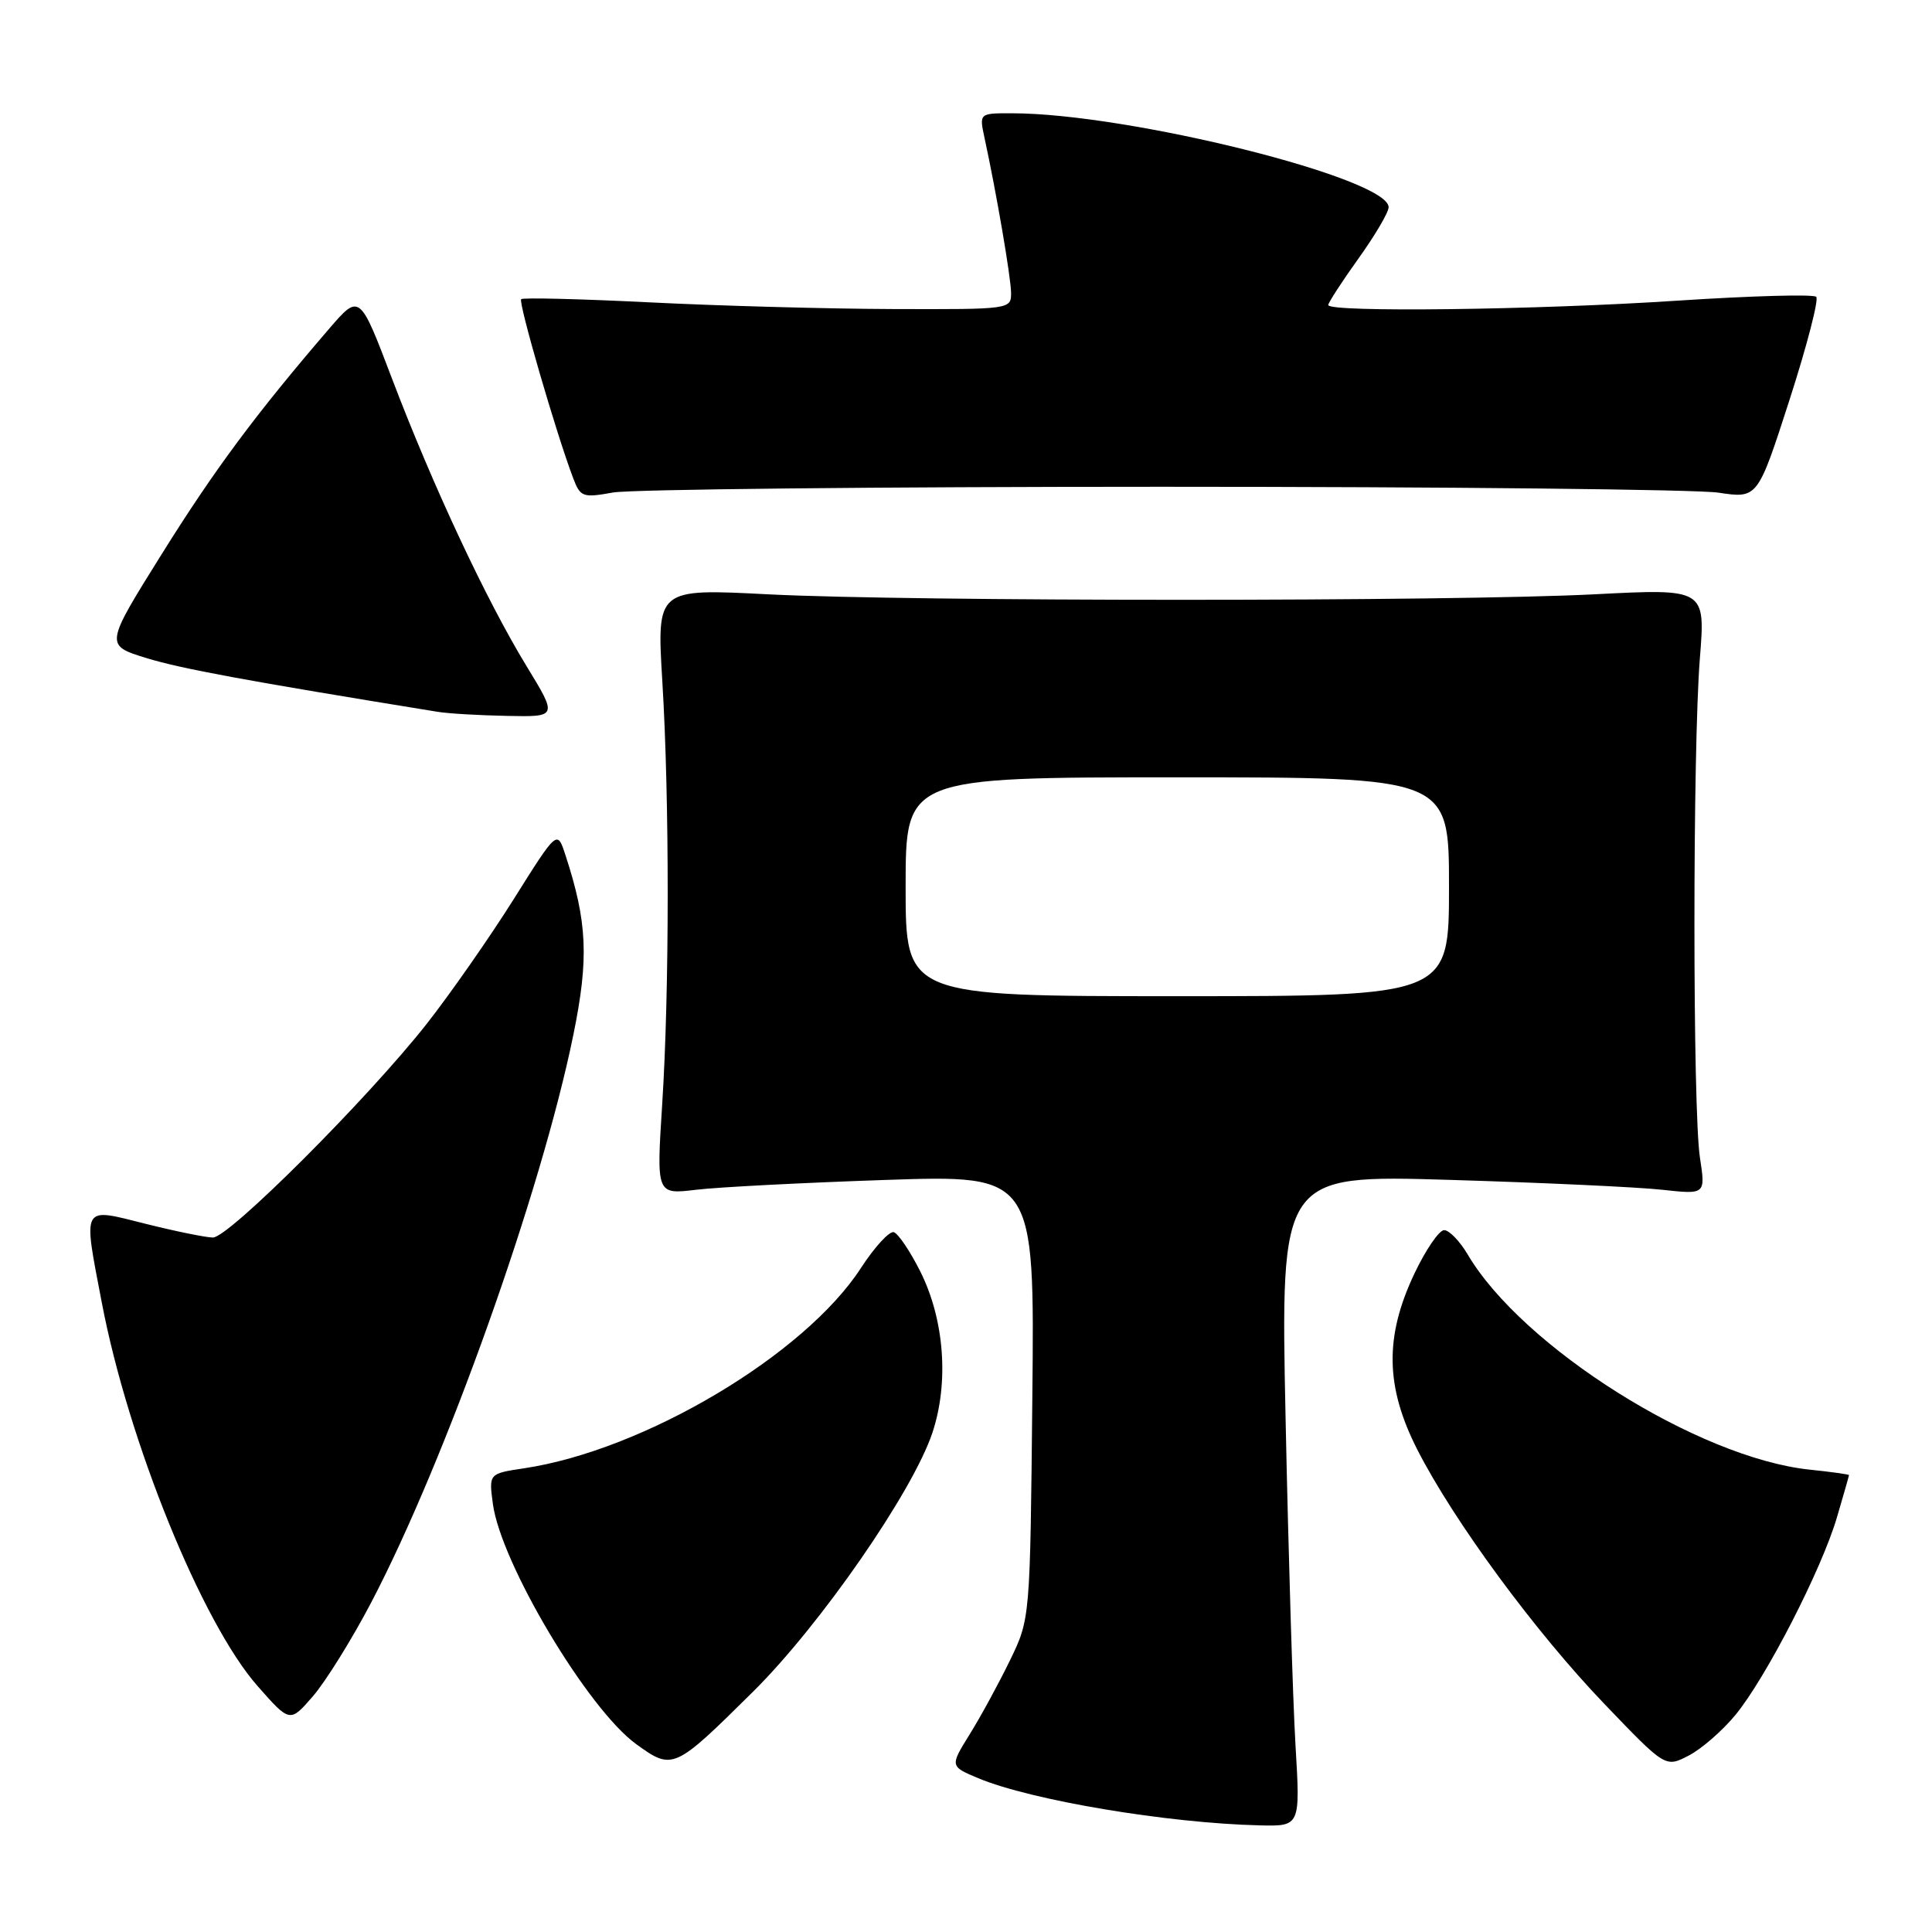 <?xml version="1.0" encoding="UTF-8" standalone="no"?>
<!DOCTYPE svg PUBLIC "-//W3C//DTD SVG 1.1//EN" "http://www.w3.org/Graphics/SVG/1.1/DTD/svg11.dtd" >
<svg xmlns="http://www.w3.org/2000/svg" xmlns:xlink="http://www.w3.org/1999/xlink" version="1.1" viewBox="0 0 256 256">
 <g >
 <path fill="currentColor"
d=" M 171.66 231.25 C 171.31 225.34 170.72 205.91 170.35 188.09 C 169.67 155.67 169.67 155.67 192.09 156.34 C 204.41 156.71 217.09 157.30 220.25 157.65 C 226.00 158.28 226.00 158.28 225.25 153.39 C 224.28 147.09 224.28 99.31 225.24 87.25 C 225.98 77.99 225.98 77.99 211.24 78.75 C 192.19 79.72 120.81 79.72 101.76 78.75 C 87.02 77.99 87.02 77.99 87.76 90.25 C 88.72 106.05 88.71 131.29 87.74 146.39 C 86.98 158.28 86.98 158.28 92.24 157.65 C 95.13 157.30 106.41 156.72 117.29 156.35 C 137.09 155.68 137.09 155.68 136.79 185.09 C 136.50 214.50 136.50 214.50 133.83 220.00 C 132.36 223.03 129.97 227.42 128.51 229.77 C 125.86 234.04 125.86 234.04 129.62 235.62 C 136.63 238.55 154.71 241.58 166.90 241.87 C 172.30 242.00 172.30 242.00 171.66 231.25 Z  M 99.81 224.13 C 108.72 215.30 120.97 197.61 123.55 189.84 C 125.76 183.19 125.14 174.86 121.95 168.49 C 120.60 165.80 119.02 163.45 118.43 163.27 C 117.85 163.10 115.89 165.23 114.09 168.00 C 106.63 179.52 85.35 192.18 69.42 194.56 C 64.77 195.26 64.77 195.26 65.31 199.28 C 66.37 207.15 77.88 226.45 84.29 231.10 C 89.14 234.61 89.31 234.53 99.81 224.13 Z  M 229.93 227.27 C 233.97 222.38 241.36 208.00 243.40 201.07 C 244.28 198.08 245.00 195.56 245.00 195.46 C 245.00 195.36 242.64 195.03 239.75 194.73 C 225.03 193.17 201.73 178.51 194.48 166.23 C 193.43 164.45 192.02 163.00 191.36 163.00 C 190.69 163.00 188.92 165.59 187.42 168.75 C 183.45 177.12 183.56 183.75 187.80 192.08 C 192.65 201.58 203.42 216.22 212.59 225.78 C 220.68 234.22 220.68 234.22 223.75 232.63 C 225.44 231.76 228.22 229.34 229.93 227.27 Z  M 49.18 212.35 C 59.05 193.51 71.74 157.88 75.97 137.13 C 78.05 126.96 77.83 122.18 74.90 113.23 C 73.83 109.97 73.83 109.97 68.04 119.19 C 64.85 124.26 59.67 131.68 56.53 135.68 C 48.70 145.62 30.31 164.00 28.21 163.98 C 27.27 163.97 23.24 163.15 19.25 162.15 C 10.73 160.01 10.99 159.53 13.50 172.66 C 17.02 191.06 26.77 215.05 34.12 223.40 C 38.42 228.28 38.42 228.28 41.48 224.74 C 43.16 222.79 46.63 217.22 49.18 212.35 Z  M 69.76 88.25 C 64.42 79.49 57.35 64.38 51.95 50.19 C 47.65 38.87 47.65 38.87 43.57 43.61 C 33.88 54.88 28.41 62.24 21.38 73.50 C 13.89 85.50 13.89 85.50 19.41 87.20 C 24.01 88.61 32.53 90.19 58.00 94.32 C 59.38 94.55 63.51 94.79 67.19 94.86 C 73.88 95.00 73.88 95.00 69.76 88.25 Z  M 154.00 64.50 C 191.68 64.50 224.84 64.85 227.70 65.28 C 232.90 66.06 232.90 66.06 237.11 53.02 C 239.42 45.85 241.02 39.69 240.66 39.33 C 240.30 38.97 232.01 39.20 222.25 39.84 C 203.68 41.07 176.00 41.41 176.00 40.42 C 176.00 40.11 177.80 37.33 180.00 34.26 C 182.20 31.19 184.00 28.13 184.00 27.46 C 184.00 23.62 149.59 15.03 134.12 15.01 C 129.75 15.00 129.75 15.00 130.45 18.25 C 132.05 25.64 133.93 36.65 133.97 38.75 C 134.00 40.99 133.94 41.00 118.25 40.95 C 109.59 40.92 95.08 40.52 86.00 40.06 C 76.92 39.61 69.30 39.42 69.06 39.64 C 68.64 40.03 73.72 57.50 75.95 63.36 C 76.90 65.87 77.22 65.98 81.23 65.26 C 83.58 64.84 116.33 64.50 154.00 64.50 Z  M 120.00 117.50 C 120.00 103.00 120.00 103.00 156.00 103.00 C 192.00 103.00 192.00 103.00 192.00 117.50 C 192.00 132.00 192.00 132.00 156.00 132.00 C 120.00 132.00 120.00 132.00 120.00 117.50 Z "/>
</g>
</svg>